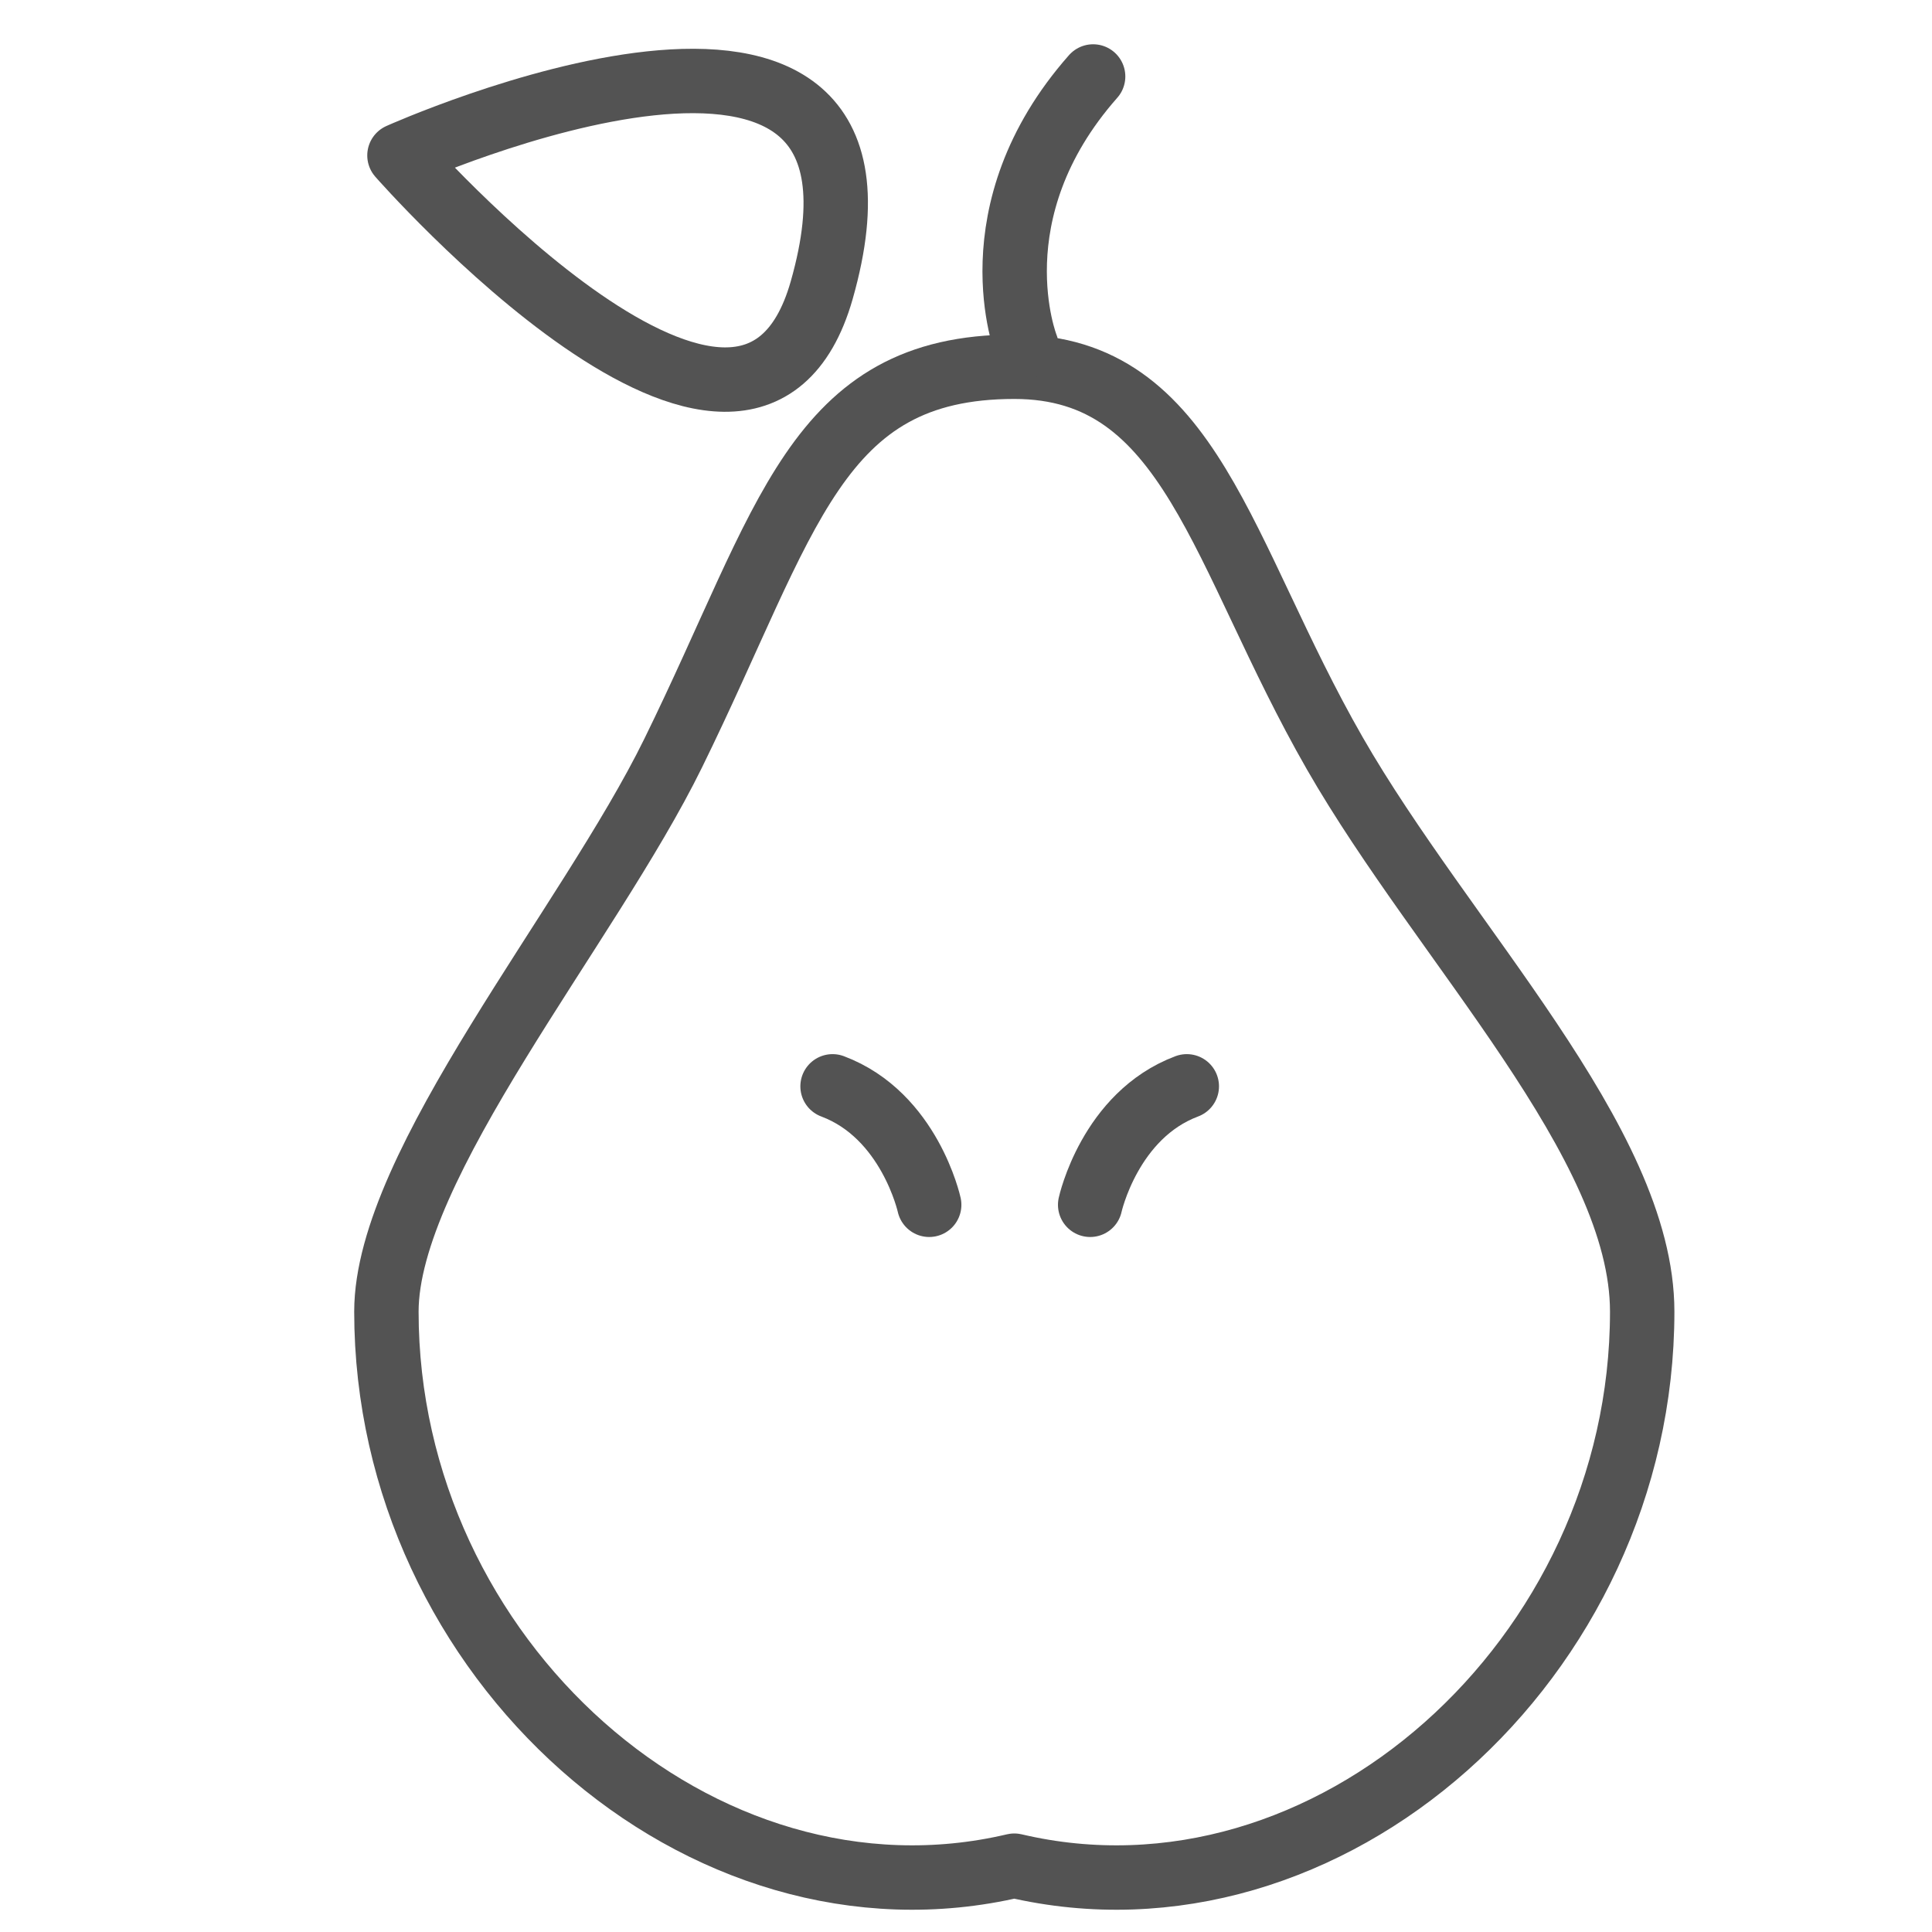 <?xml version="1.0" encoding="UTF-8" standalone="no"?>
<svg width="60px" height="60px" viewBox="0 0 60 60" version="1.1" xmlns="http://www.w3.org/2000/svg" xmlns:xlink="http://www.w3.org/1999/xlink" xmlns:sketch="http://www.bohemiancoding.com/sketch/ns">
    <!-- Generator: Sketch 3.2.2 (9983) - http://www.bohemiancoding.com/sketch -->
    <title>Pear</title>
    <desc>Created with Sketch.</desc>
    <defs></defs>
    <g id="stroked" stroke="none" stroke-width="1" fill="none" fill-rule="evenodd" sketch:type="MSPage">
        <g id="Kitchen" sketch:type="MSLayerGroup" transform="translate(-247, -598)" stroke="#535353" stroke-width="2" stroke-linecap="round" stroke-linejoin="round">
            <g id="Pear" transform="translate(258, 598)" sketch:type="MSShapeGroup">
                <path d="M20.5,57.94 C30.25,60.234 40,51.504 40,40.734 C40,35.467 33.846,29.308 30.452,23.393 C26.907,17.214 26.002,11.39 20.5,11.39 C14.301,11.39 13.476,16.116 9.904,23.393 C7.271,28.759 1,36.164 1,40.734 C1,51.504 10.751,60.234 20.5,57.94 Z" id="Oval-669"></path>
                <path d="M20.876,10.751 C20.876,10.751 19.224,6.592 22.948,2.375" id="Path-1525"></path>
                <path d="M22.856,37.416 C22.856,37.416 23.463,34.634 25.857,33.737" id="Path-1526"></path>
                <path d="M17.857,37.416 C17.857,37.416 17.25,34.634 14.856,33.737" id="Path-1526"></path>
                <path d="M1.202,6.129 C1.202,6.129 15.897,-4.227 14.873,7.734 C14.152,16.159 1.202,6.129 1.202,6.129 Z" id="Path-1400" transform="translate(8.063, 6.535) rotate(11) translate(-8.063, -6.535) "></path>
            </g>
        </g>
    </g>
</svg>